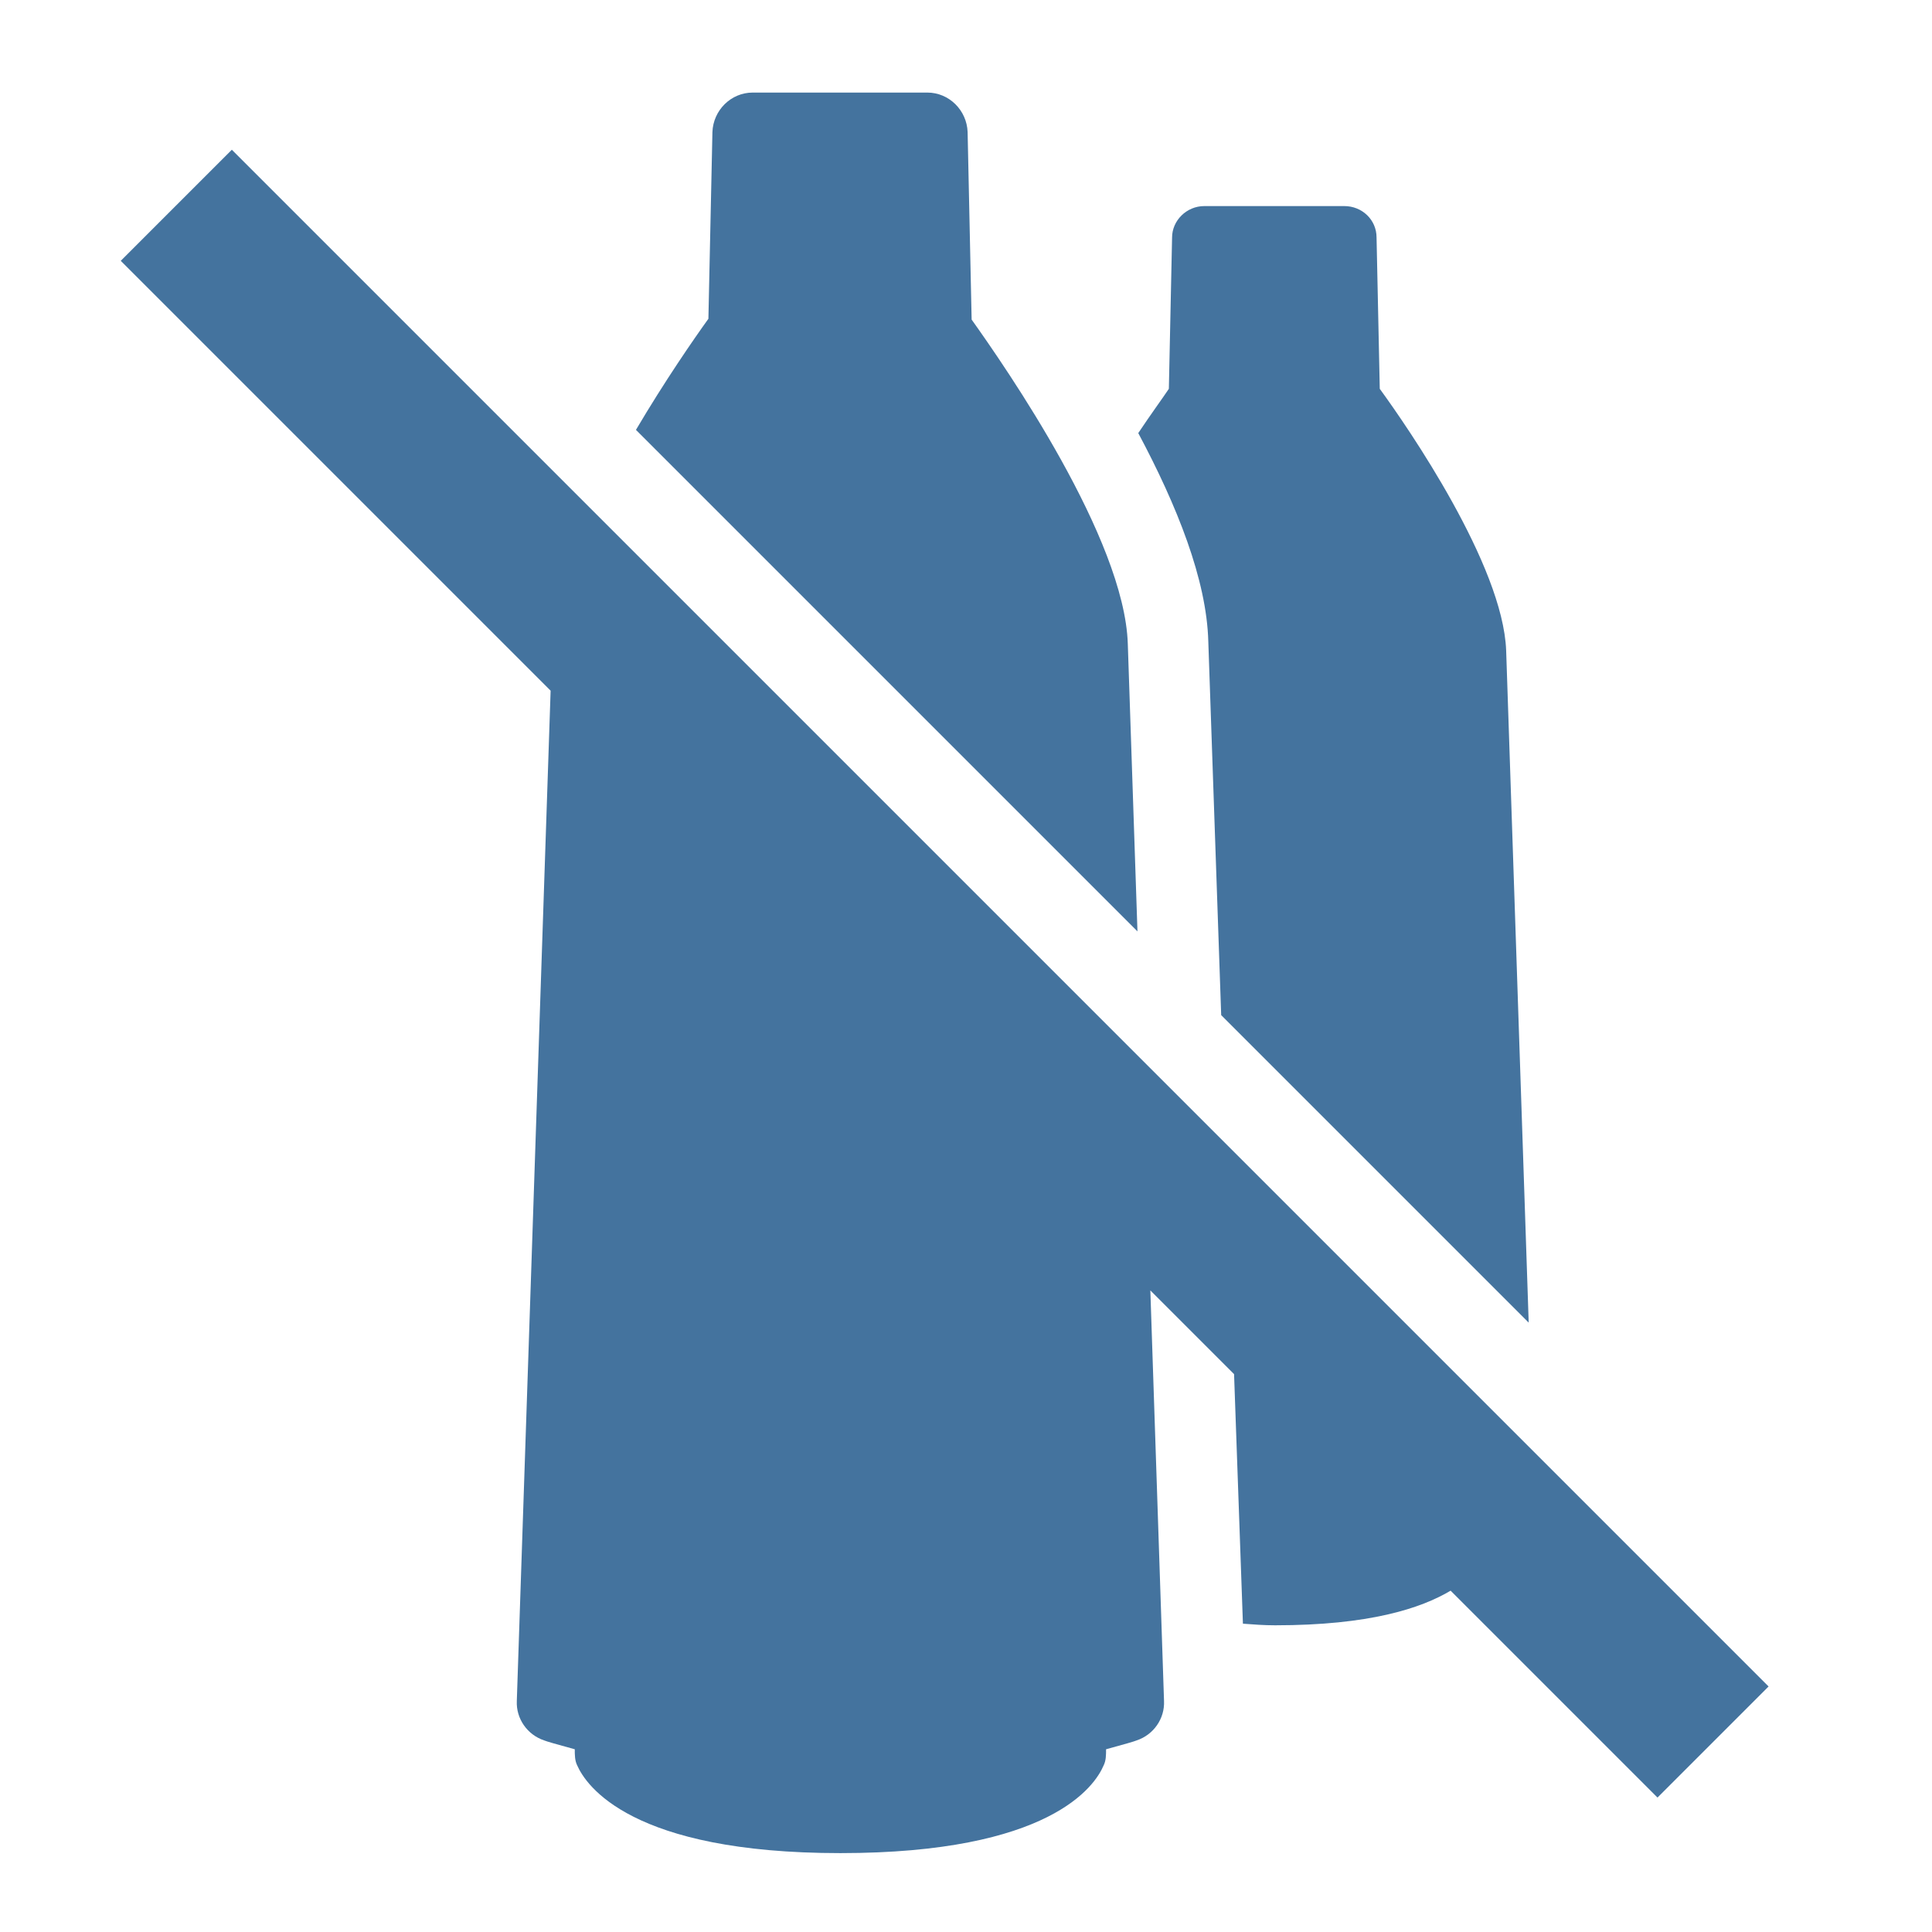 <svg viewBox="0 0 24 24" fill="#44739e" xmlns="http://www.w3.org/2000/svg"><title>hue:pendant-devote-two-solid-off</title><desc>Source: https://github.com/arallsopp/hass-hue-icons</desc><path d="M21.97,20.95L2.88,1.86L1.5,3.24l5.34,5.34L6.42,21.13c-0.01,0.22,0.13,0.42,0.34,0.49 c0.02,0.01,0.16,0.05,0.38,0.11c0,0.07,0,0.14,0.03,0.2c0.11,0.25,0.67,1.09,3.27,1.09s3.16-0.83,3.27-1.09 c0.03-0.06,0.03-0.13,0.03-0.2c0.22-0.06,0.36-0.1,0.38-0.11c0.21-0.07,0.35-0.27,0.34-0.49l-0.17-5.1l1.04,1.04l0.11,3.1 c0.13,0.01,0.26,0.02,0.4,0.02c1.17,0,1.81-0.21,2.18-0.43l2.57,2.57L21.97,20.95z M14.01,8c-0.04-1.31-1.52-3.44-1.94-4.03l-0.05-2.33c-0.01-0.27-0.23-0.49-0.5-0.49H9.35 c-0.27,0-0.49,0.22-0.5,0.49L8.8,3.96C8.62,4.21,8.26,4.73,7.9,5.34l6.23,6.23L14.01,8z M15.17,12.61l3.82,3.82l-0.28-8.35c-0.04-1.06-1.22-2.77-1.57-3.25L17.1,2.95c0-0.22-0.18-0.39-0.4-0.39h-1.74 c-0.22,0-0.4,0.18-0.4,0.39l-0.04,1.88c-0.08,0.12-0.22,0.31-0.38,0.55c0.48,0.9,0.85,1.82,0.87,2.59L15.17,12.61z"/></svg>